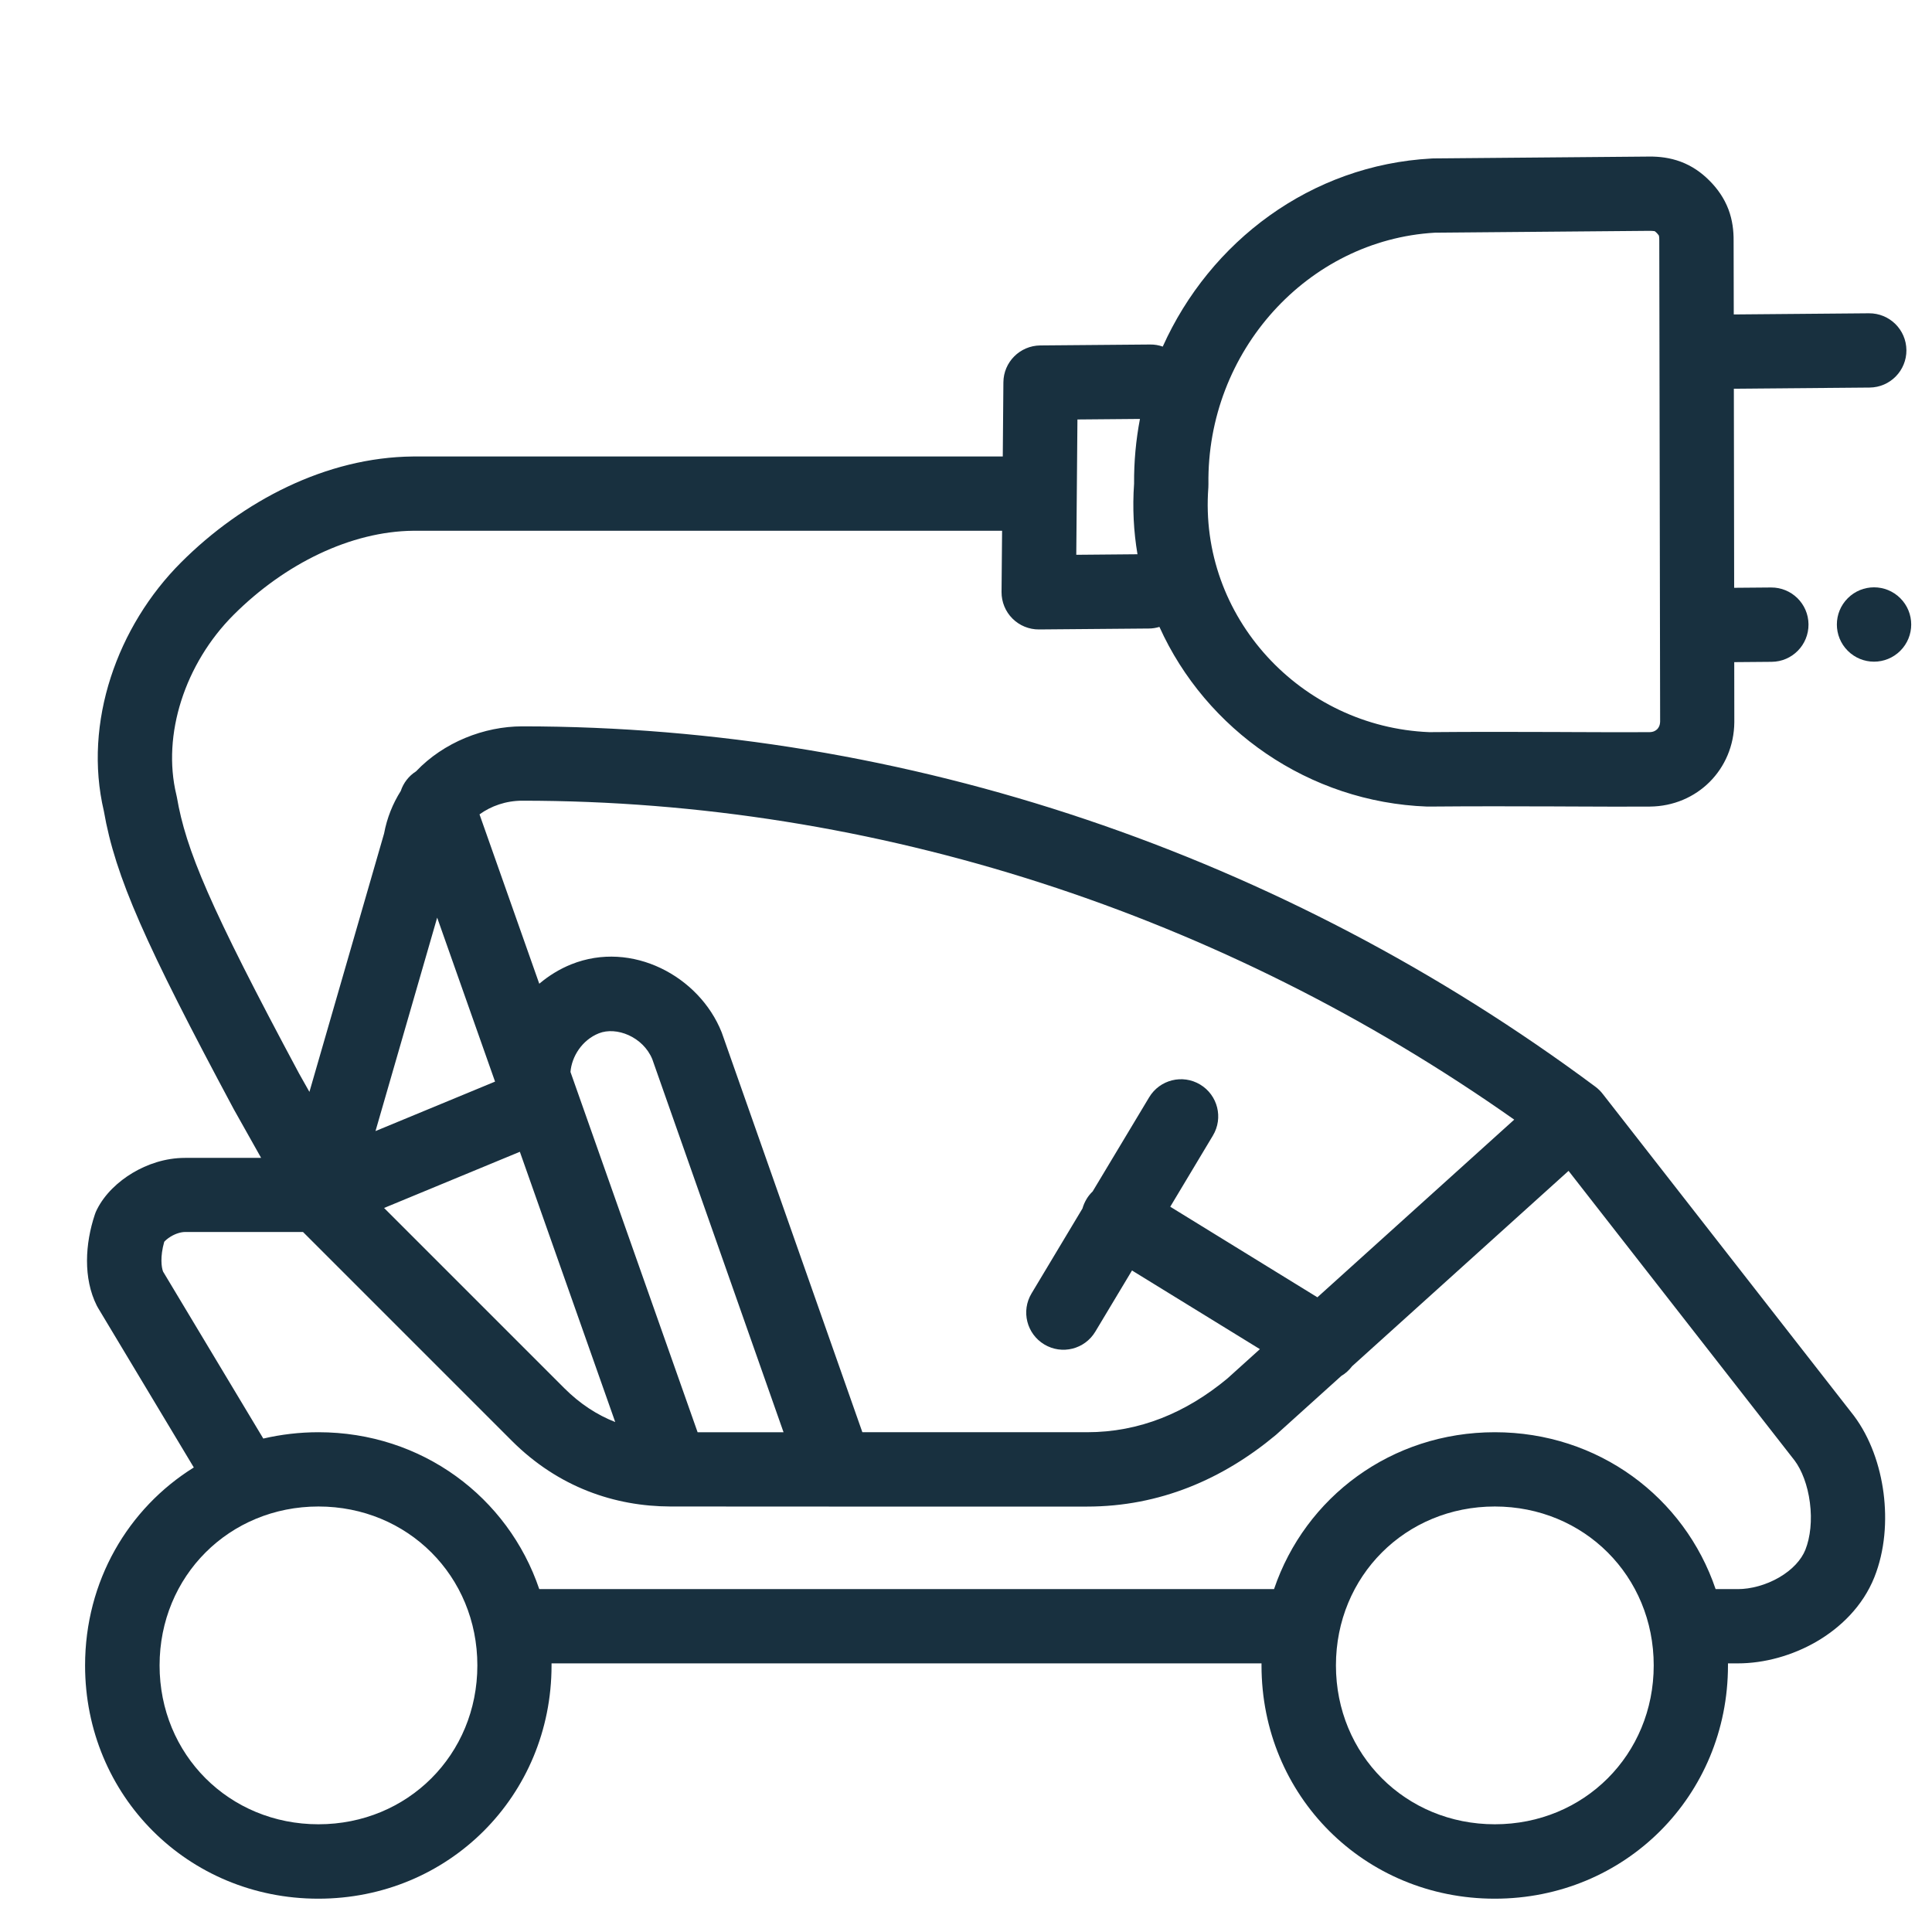 <svg fill="none" height="25" viewBox="0 0 25 25" width="25" xmlns="http://www.w3.org/2000/svg"><g fill="#18303f"><path clip-rule="evenodd" d="m24.669 4.53c.002.266-.211.483-.477.485l-1.756.015.004 2.576.477-.004c.266-.002.483.211.485.477s-.211.483-.477.485l-.484.004.001.776c-.005.612-.482 1.088-1.093 1.093-.262.002-.614.001-1.015-.001h-.001l-.223-.001c-.496-.002-1.056-.003-1.62.002-.007 0-.015-0-.022-0-1.531-.056-2.864-.993-3.465-2.325-.043.013-.089.021-.137.021l-1.421.012c-.129.001-.253-.05-.344-.141-.091-.091-.142-.215-.141-.344l.007-.792-7.618 0c-.809.008-1.662.425-2.326 1.088-.631.631-.928 1.553-.741 2.328.003.011.005.021.007.032.116.676.418 1.405 1.582 3.577l.133.236.966-3.343c.038-.204.113-.388.216-.551.034-.103.103-.194.198-.254.357-.376.881-.582 1.374-.582 4.978 0 9.848 1.659 13.885 4.662.039.029.072.062.1.099l3.246 4.159c.213.284.338.646.384 1.0.046.355.019.745-.119 1.091-.151.377-.441.654-.751.834-.31.179-.671.28-1.015.28h-.128l0.0.027c0 1.686-1.331 3.018-3.018 3.018s-3.018-1.331-3.018-3.018l0-.027h-9.187l0.0.027c0 1.686-1.332 3.018-3.018 3.018s-3.018-1.331-3.018-3.018c0-1.091.557-2.033 1.407-2.562l-1.237-2.061c-.006-.011-.012-.021-.018-.032-.179-.357-.151-.804-.026-1.179.007-.022.016-.043.026-.063.102-.205.28-.367.462-.476.187-.112.423-.195.679-.195h.985l-.354-.63c-1.144-2.137-1.533-3.006-1.681-3.858-.27-1.146.174-2.393 1-3.218.796-.796 1.879-1.36 3-1.37l.004-0h7.628l.008-.96c.002-.262.214-.474.477-.477l1.421-.012c.058-.001.113.009.164.027.611-1.36 1.915-2.35 3.479-2.434.007-0.0.015-.001.022-.001l2.795-.024c.127-.001.266.014.408.067.144.054.266.139.371.245.105.105.19.227.245.371.053.141.068.279.067.406l.002.954 1.749-.015c.266-.002.483.211.485.477zm-9.994 1.728c-.022.314-.006.619.044.914l-.792.007.015-1.751.809-.007c-.052.272-.078.552-.076.837zm6.724-3.268c-.009-.001-.024-.003-.048-.003l-2.784.024c-1.645.095-2.953 1.536-2.93 3.254 0.0.014-0.0.028-.001.043-.127 1.679 1.203 3.099 2.858 3.166.567-.005 1.127-.004 1.621-.002l.225.001c.402.002.747.003 1.002.001.051-0.0.083-.019.102-.038.019-.019.037-.05.038-.101l-.011-6.228c0-.024-.001-.039-.003-.048-.001-.009-.003-.012-.003-.012 0-0-.001-.002-.003-.005-.003-.004-.009-.012-.022-.026s-.022-.019-.025-.022c-.003-.002-.005-.003-.005-.003zm0 0c.008.001.012.003.012.003zm-16.54 11.646.798-2.762.749 2.122zm2.119-1.907-.773-2.191c.149-.108.342-.177.553-.177 4.571 0 9.055 1.462 12.836 4.127l-2.547 2.299-1.904-1.172.552-.921c.137-.228.063-.523-.165-.66-.228-.137-.523-.063-.66.165l-.731 1.218c-.029.028-.056.06-.078.097-.024.04-.042.081-.054.124l-.659 1.099c-.137.228-.063.523.165.66s.523.063.66-.165l.475-.792 1.655 1.018-.421.38c-.535.444-1.138.695-1.816.695h-2.907l-1.815-5.159c-.002-.006-.005-.013-.007-.019-.289-.722-1.159-1.191-1.944-.877-.15.06-.29.146-.413.25zm3.826 6.766c.009 0.0.018 0.0.028 0h3.234c.942 0 1.758-.356 2.439-.923.005-.004.01-.008.014-.012l.838-.756c.053-.031.1-.073.139-.125l2.801-2.528 2.926 3.749c.091.122.168.316.197.544.03.229.006.447-.058.609-.052.13-.168.259-.34.359-.172.1-.369.151-.533.151h-.289c-.403-1.19-1.518-2.03-2.857-2.03s-2.454.84-2.857 2.03h-9.508c-.403-1.19-1.518-2.03-2.857-2.03-.246 0-.485.029-.714.082l-1.297-2.161c-.021-.054-.04-.191.015-.385.013-.015.04-.041.086-.069.067-.04.135-.058.184-.058h1.526l2.701 2.701c.604.604 1.335.849 2.053.851.008 0.0.015 0.0.023 0zm-.665-.962-1.699-4.829c-.12-.288-.463-.424-.691-.333-.218.087-.351.301-.367.5l1.645 4.662zm-2.837-.57-2.332-2.332 1.757-.727 1.234 3.497c-.233-.091-.455-.234-.659-.438zm9.985 3.587c0-1.155.901-2.056 2.056-2.056 1.155 0 2.056.901 2.056 2.056 0 1.155-.901 2.056-2.056 2.056-1.155 0-2.056-.901-2.056-2.056zm-13.166-2.056c-1.155 0-2.056.901-2.056 2.056 0 1.155.901 2.056 2.056 2.056s2.056-.901 2.056-2.056c0-1.155-.901-2.056-2.056-2.056z" fill-rule="evenodd"/><path d="m24.59 8.421c-.188.188-.492.188-.68 0-.188-.188-.188-.492 0-.68.188-.188.492-.188.68 0 .188.188.188.492 0 .68z"/></g></svg>